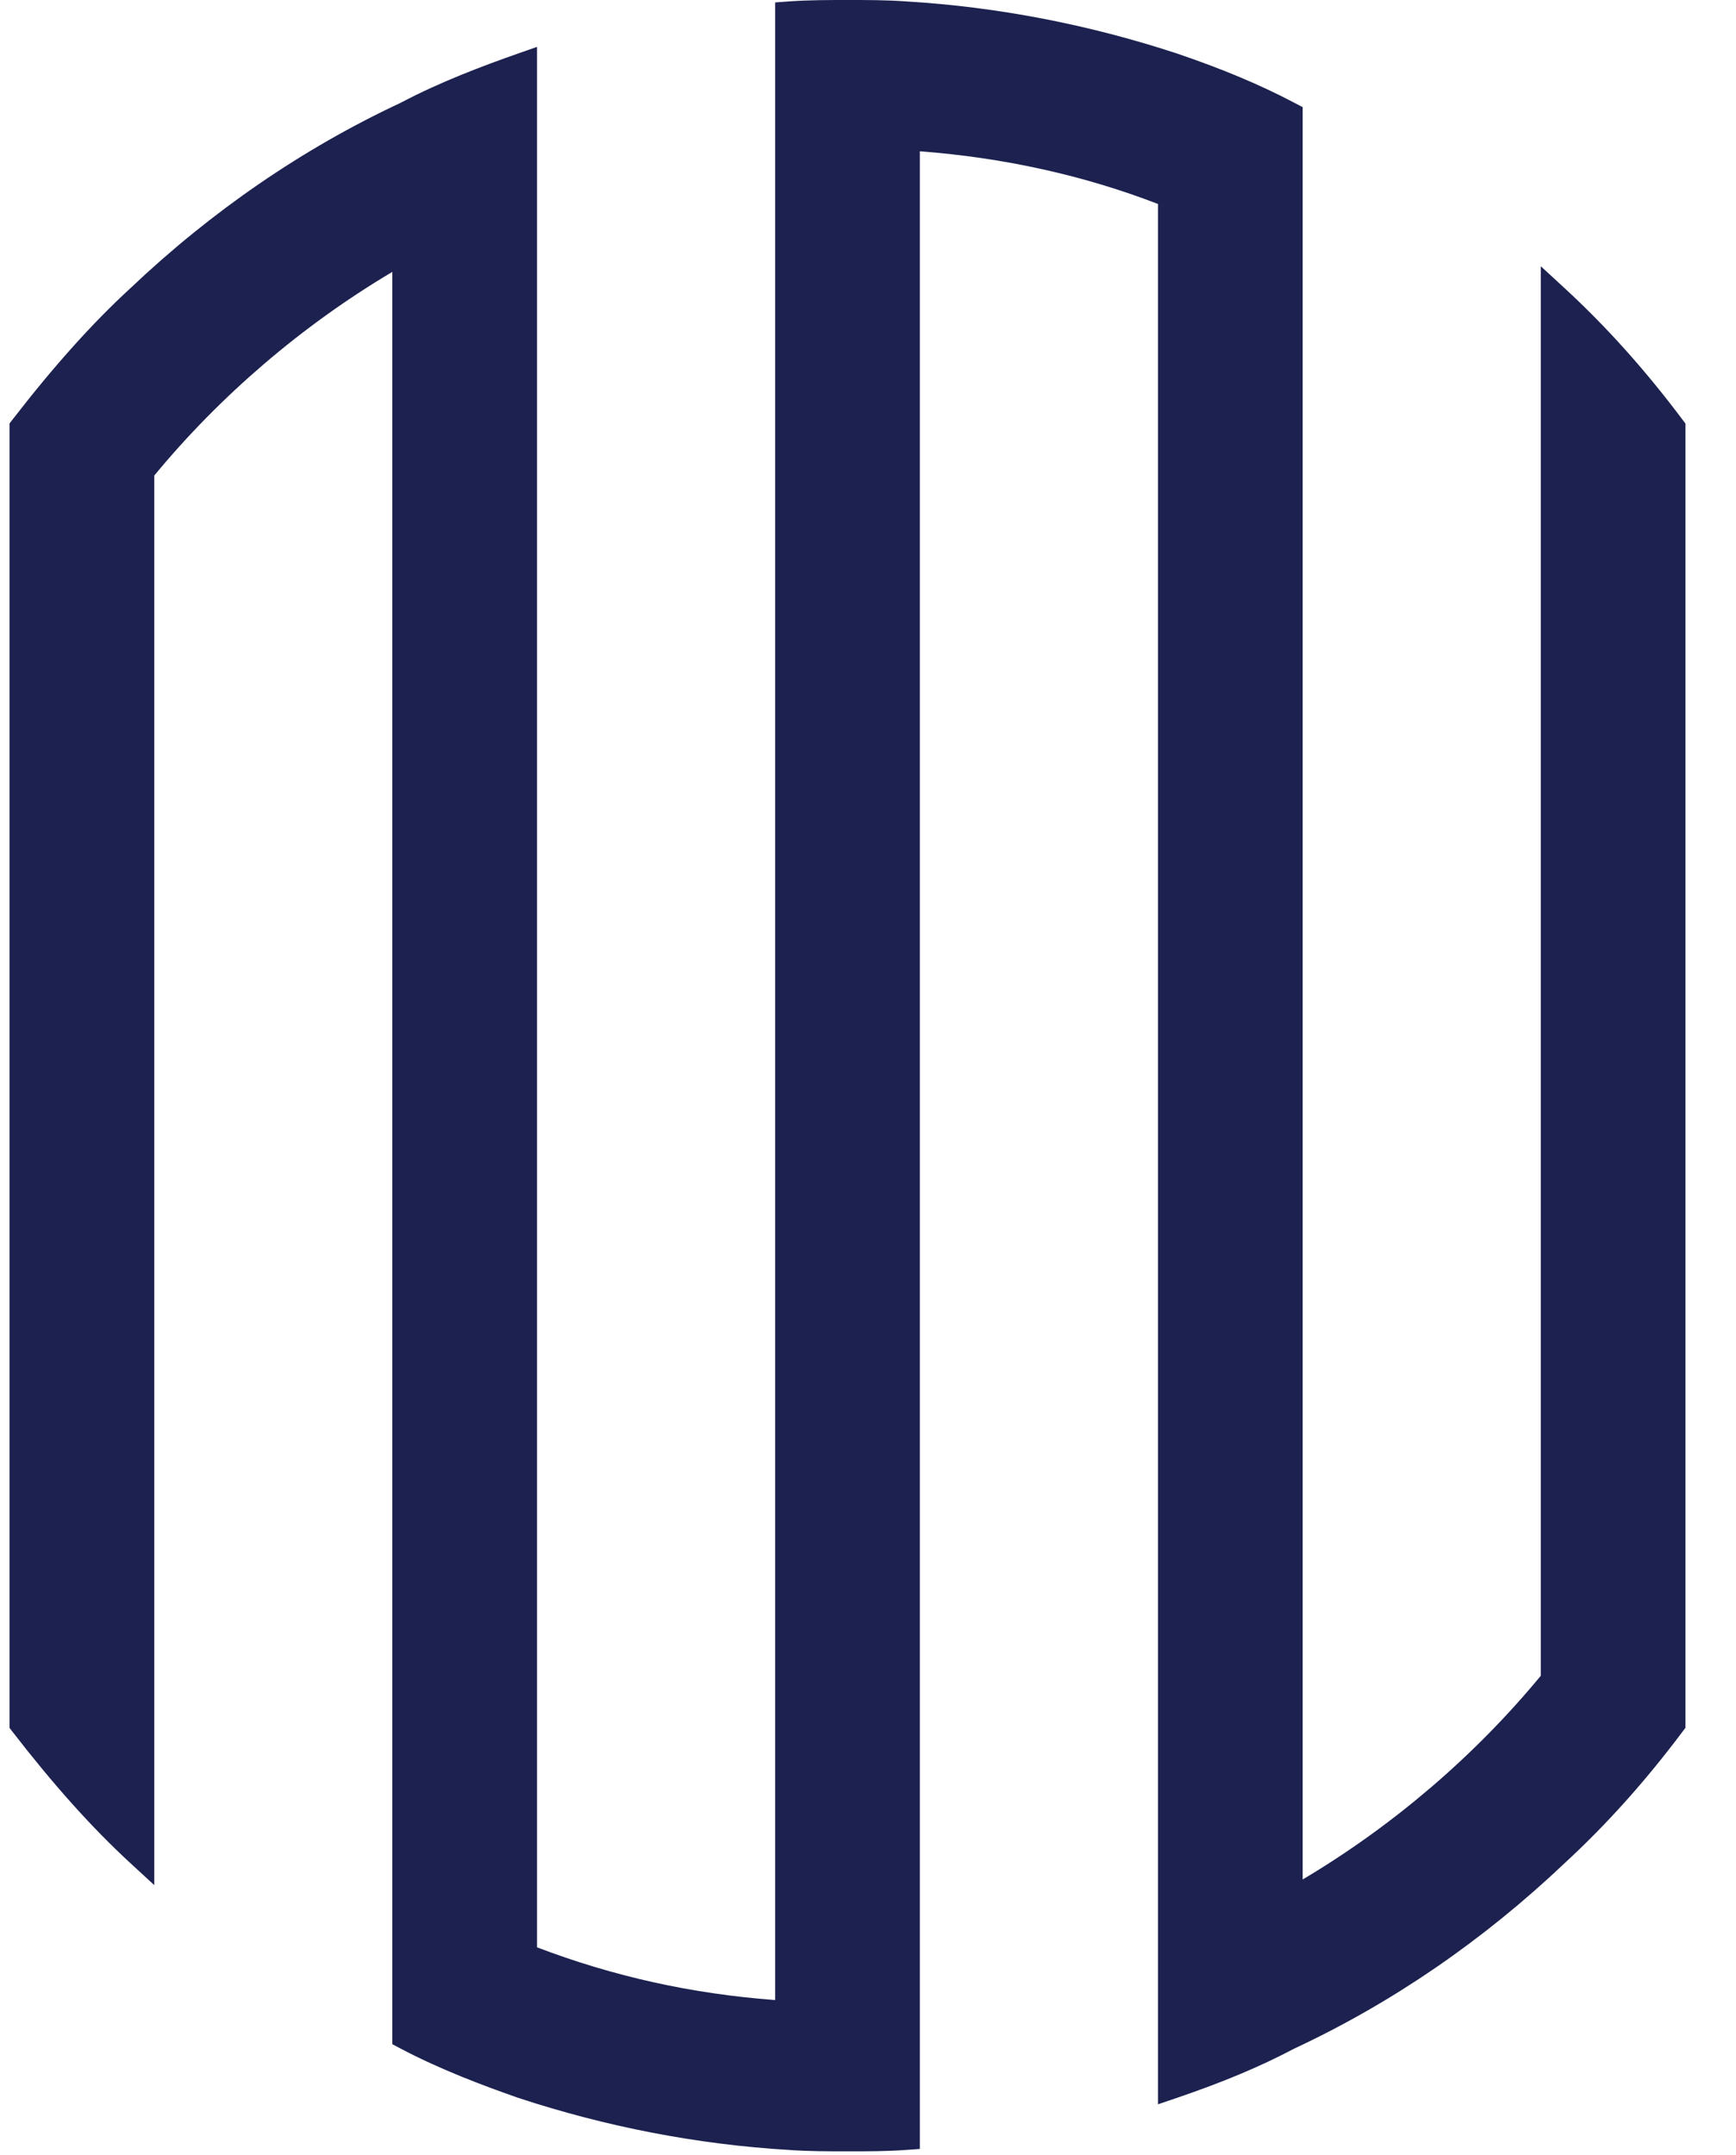 <svg width="29" height="36" viewBox="0 0 29 36" fill="none" xmlns="http://www.w3.org/2000/svg">
<path d="M14.169 35.934C13.84 35.934 13.5 35.934 13.173 35.91C11.653 35.819 10.132 35.526 8.656 35.04C8.09 34.842 7.359 34.57 6.684 34.213L6.554 34.144V4.541C5.049 5.435 3.682 6.604 2.577 7.943V31.487L2.174 31.116C1.54 30.532 0.898 29.817 0.211 28.928L0.159 28.861V7.073L0.211 7.006C0.899 6.116 1.541 5.4 2.174 4.818C3.538 3.524 5.06 2.48 6.695 1.716C7.362 1.363 8.091 1.092 8.651 0.895L8.971 0.783V32.526C10.246 33.012 11.552 33.302 12.949 33.407V0.041L13.173 0.024C13.5 0 13.84 0 14.169 0C14.486 0 14.815 0 15.142 0.024C16.661 0.115 18.182 0.408 19.659 0.893C20.433 1.156 21.058 1.419 21.63 1.721L21.761 1.79V31.393C23.266 30.499 24.633 29.33 25.739 27.99V4.447L26.142 4.818C26.84 5.462 27.482 6.178 28.106 7.009L28.156 7.075V28.859L28.106 28.925C27.483 29.755 26.841 30.471 26.142 31.116C24.779 32.409 23.257 33.454 21.62 34.218C21.06 34.514 20.435 34.777 19.662 35.04L19.344 35.148V3.407C18.105 2.929 16.769 2.633 15.366 2.527V35.894L15.142 35.91C14.815 35.934 14.486 35.934 14.169 35.934Z" fill="#1C214F"/>
</svg>
